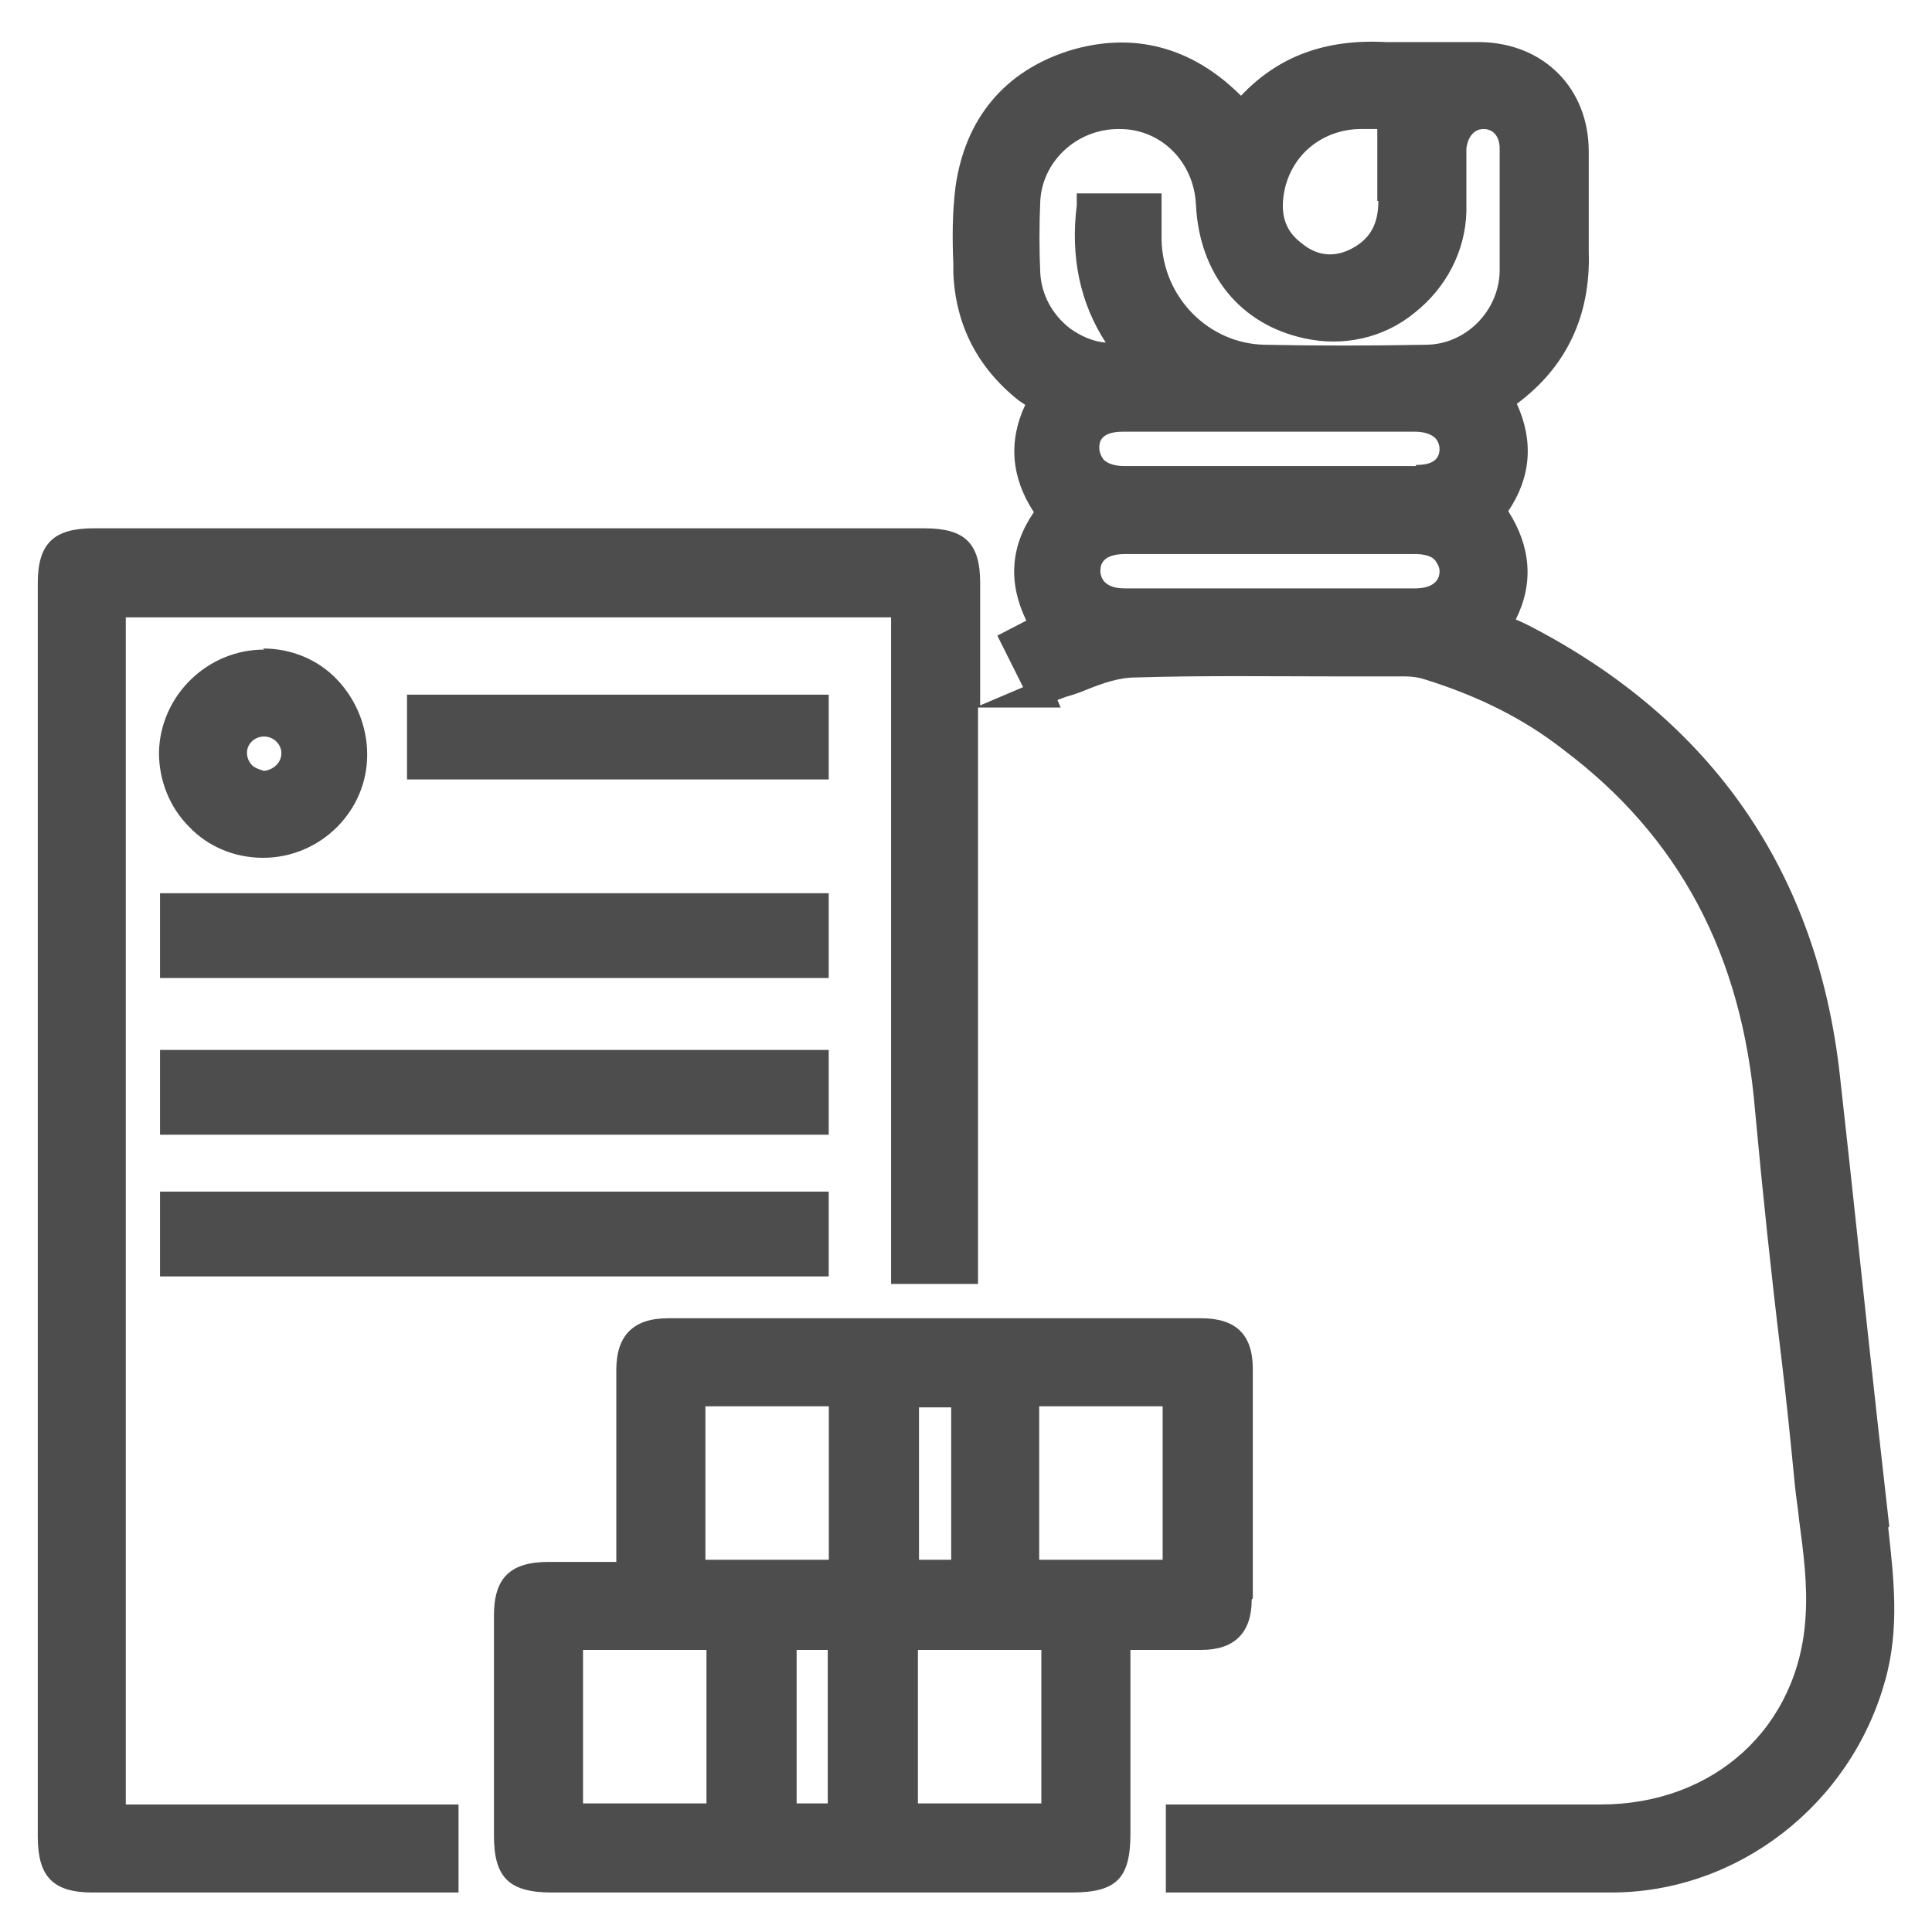 <svg width="18" height="18" viewBox="0 0 18 18" fill="none" xmlns="http://www.w3.org/2000/svg">
<path d="M17.602 14.222L17.492 13.242C17.372 12.162 17.262 11.092 17.142 10.022C16.932 8.122 15.952 6.712 14.252 5.832C14.212 5.812 14.172 5.792 14.122 5.772C14.292 5.432 14.262 5.092 14.052 4.762C14.262 4.452 14.292 4.112 14.132 3.762C14.592 3.422 14.822 2.942 14.802 2.342C14.802 2.142 14.802 1.952 14.802 1.752C14.802 1.642 14.802 1.522 14.802 1.412C14.802 0.822 14.382 0.402 13.792 0.392C13.682 0.392 13.582 0.392 13.472 0.392C13.282 0.392 13.092 0.392 12.912 0.392C12.352 0.362 11.912 0.522 11.562 0.892C11.102 0.432 10.552 0.292 9.962 0.472C9.362 0.662 8.992 1.102 8.902 1.742C8.872 1.982 8.872 2.222 8.882 2.462V2.542C8.902 3.022 9.102 3.422 9.492 3.732L9.552 3.772C9.392 4.112 9.422 4.452 9.632 4.772C9.412 5.092 9.392 5.432 9.562 5.782L9.292 5.922L9.532 6.402L9.132 6.572V5.432C9.132 5.062 8.992 4.922 8.612 4.922H0.872C0.502 4.922 0.352 5.062 0.352 5.432V17.112C0.352 17.482 0.492 17.632 0.862 17.632H3.982C3.982 17.632 4.072 17.632 4.112 17.632H4.272V16.812H1.172V5.752H8.302V11.962H9.112V6.592H9.882L9.852 6.522C9.852 6.522 9.902 6.502 9.932 6.492C10.002 6.472 10.062 6.452 10.132 6.422C10.282 6.362 10.432 6.312 10.572 6.312C11.212 6.292 11.862 6.302 12.502 6.302H13.092C13.162 6.302 13.222 6.312 13.282 6.332C13.762 6.482 14.192 6.692 14.562 6.982C15.642 7.792 16.232 8.892 16.352 10.352C16.422 11.112 16.502 11.872 16.592 12.612C16.642 13.022 16.682 13.422 16.722 13.832C16.732 13.942 16.752 14.052 16.762 14.162C16.802 14.462 16.842 14.762 16.822 15.062C16.762 16.092 15.972 16.812 14.912 16.812H10.862V17.632H12.222C12.632 17.632 13.042 17.632 13.442 17.632C13.962 17.632 14.492 17.632 15.012 17.632C16.192 17.632 17.242 16.812 17.562 15.662C17.702 15.172 17.642 14.692 17.592 14.232L17.602 14.222ZM12.842 1.872C12.842 2.092 12.762 2.232 12.582 2.322C12.422 2.402 12.262 2.382 12.122 2.262C11.962 2.142 11.922 1.972 11.972 1.752C12.052 1.422 12.332 1.212 12.662 1.202C12.702 1.202 12.732 1.202 12.762 1.202H12.832V1.332C12.832 1.512 12.832 1.692 12.832 1.872H12.842ZM11.782 3.212C11.262 3.202 10.832 2.772 10.822 2.232C10.822 2.172 10.822 2.112 10.822 2.042V1.802H10.032V1.912C9.972 2.392 10.062 2.822 10.302 3.192C10.182 3.182 10.072 3.132 9.972 3.062C9.802 2.932 9.702 2.742 9.692 2.542C9.682 2.332 9.682 2.102 9.692 1.872C9.712 1.502 10.032 1.202 10.422 1.202H10.432C10.822 1.202 11.122 1.512 11.142 1.902C11.172 2.552 11.552 3.022 12.152 3.152C12.512 3.232 12.892 3.152 13.182 2.912C13.472 2.682 13.652 2.342 13.662 1.972C13.662 1.862 13.662 1.752 13.662 1.642C13.662 1.562 13.662 1.472 13.662 1.392C13.662 1.352 13.692 1.202 13.822 1.202C13.912 1.202 13.972 1.272 13.972 1.382V1.542C13.972 1.872 13.972 2.202 13.972 2.532C13.962 2.902 13.652 3.212 13.282 3.212C12.762 3.222 12.262 3.222 11.782 3.212ZM10.482 5.162H13.182C13.272 5.162 13.342 5.182 13.372 5.222C13.392 5.252 13.412 5.282 13.412 5.322C13.412 5.422 13.332 5.482 13.182 5.482C12.282 5.482 11.382 5.482 10.482 5.482C10.392 5.482 10.332 5.462 10.292 5.422C10.272 5.402 10.252 5.362 10.252 5.322C10.252 5.282 10.252 5.162 10.482 5.162ZM13.192 4.342H10.472C10.392 4.342 10.322 4.322 10.282 4.282C10.262 4.252 10.242 4.222 10.242 4.172C10.242 4.132 10.242 4.022 10.462 4.022C10.912 4.022 11.372 4.022 11.822 4.022C12.272 4.022 12.732 4.022 13.182 4.022C13.262 4.022 13.332 4.042 13.372 4.082C13.392 4.102 13.412 4.142 13.412 4.182C13.412 4.312 13.292 4.332 13.192 4.332V4.342Z" fill="#4D4D4D"/>
<path d="M11.672 14.892C11.672 14.182 11.672 13.462 11.672 12.752C11.672 12.432 11.512 12.282 11.192 12.282H6.222C5.902 12.282 5.742 12.442 5.742 12.762V14.552H5.112C4.752 14.552 4.602 14.702 4.602 15.052V17.102C4.602 17.492 4.742 17.632 5.142 17.632H9.982C10.402 17.632 10.532 17.502 10.532 17.082V15.372H10.682C10.852 15.372 11.022 15.372 11.192 15.372C11.502 15.372 11.662 15.212 11.662 14.902L11.672 14.892ZM8.562 14.532V13.112H8.862V14.532H8.562ZM9.702 15.372V16.802H8.552V15.372H9.702ZM10.832 13.102V14.532H9.682V13.102H10.832ZM7.712 15.372V16.802H7.422V15.372H7.712ZM6.582 15.372V16.802H5.432V15.372H6.582ZM7.722 13.102V14.532H6.572V13.102H7.722Z" fill="#4D4D4D"/>
<path d="M7.721 6.472H3.792V7.262H7.721V6.472Z" fill="#4D4D4D"/>
<path d="M2.461 6.052C1.931 6.052 1.491 6.482 1.481 7.012C1.481 7.272 1.581 7.522 1.761 7.702C1.941 7.892 2.191 7.992 2.451 7.992C2.981 7.992 3.421 7.562 3.421 7.032C3.421 6.772 3.321 6.522 3.141 6.332C2.961 6.142 2.711 6.042 2.451 6.042L2.461 6.052ZM2.461 7.182C2.461 7.182 2.381 7.162 2.351 7.132C2.321 7.102 2.301 7.062 2.301 7.012C2.301 6.932 2.371 6.862 2.461 6.862C2.541 6.862 2.611 6.922 2.621 7.002V7.022C2.621 7.102 2.551 7.172 2.461 7.182Z" fill="#4D4D4D"/>
<path d="M7.721 8.322H1.491V9.112H7.721V8.322Z" fill="#4D4D4D"/>
<path d="M7.721 9.782H1.491V10.572H7.721V9.782Z" fill="#4D4D4D"/>
<path d="M7.721 11.102H1.491V11.892H7.721V11.102Z" fill="#4D4D4D"/>
</svg>
